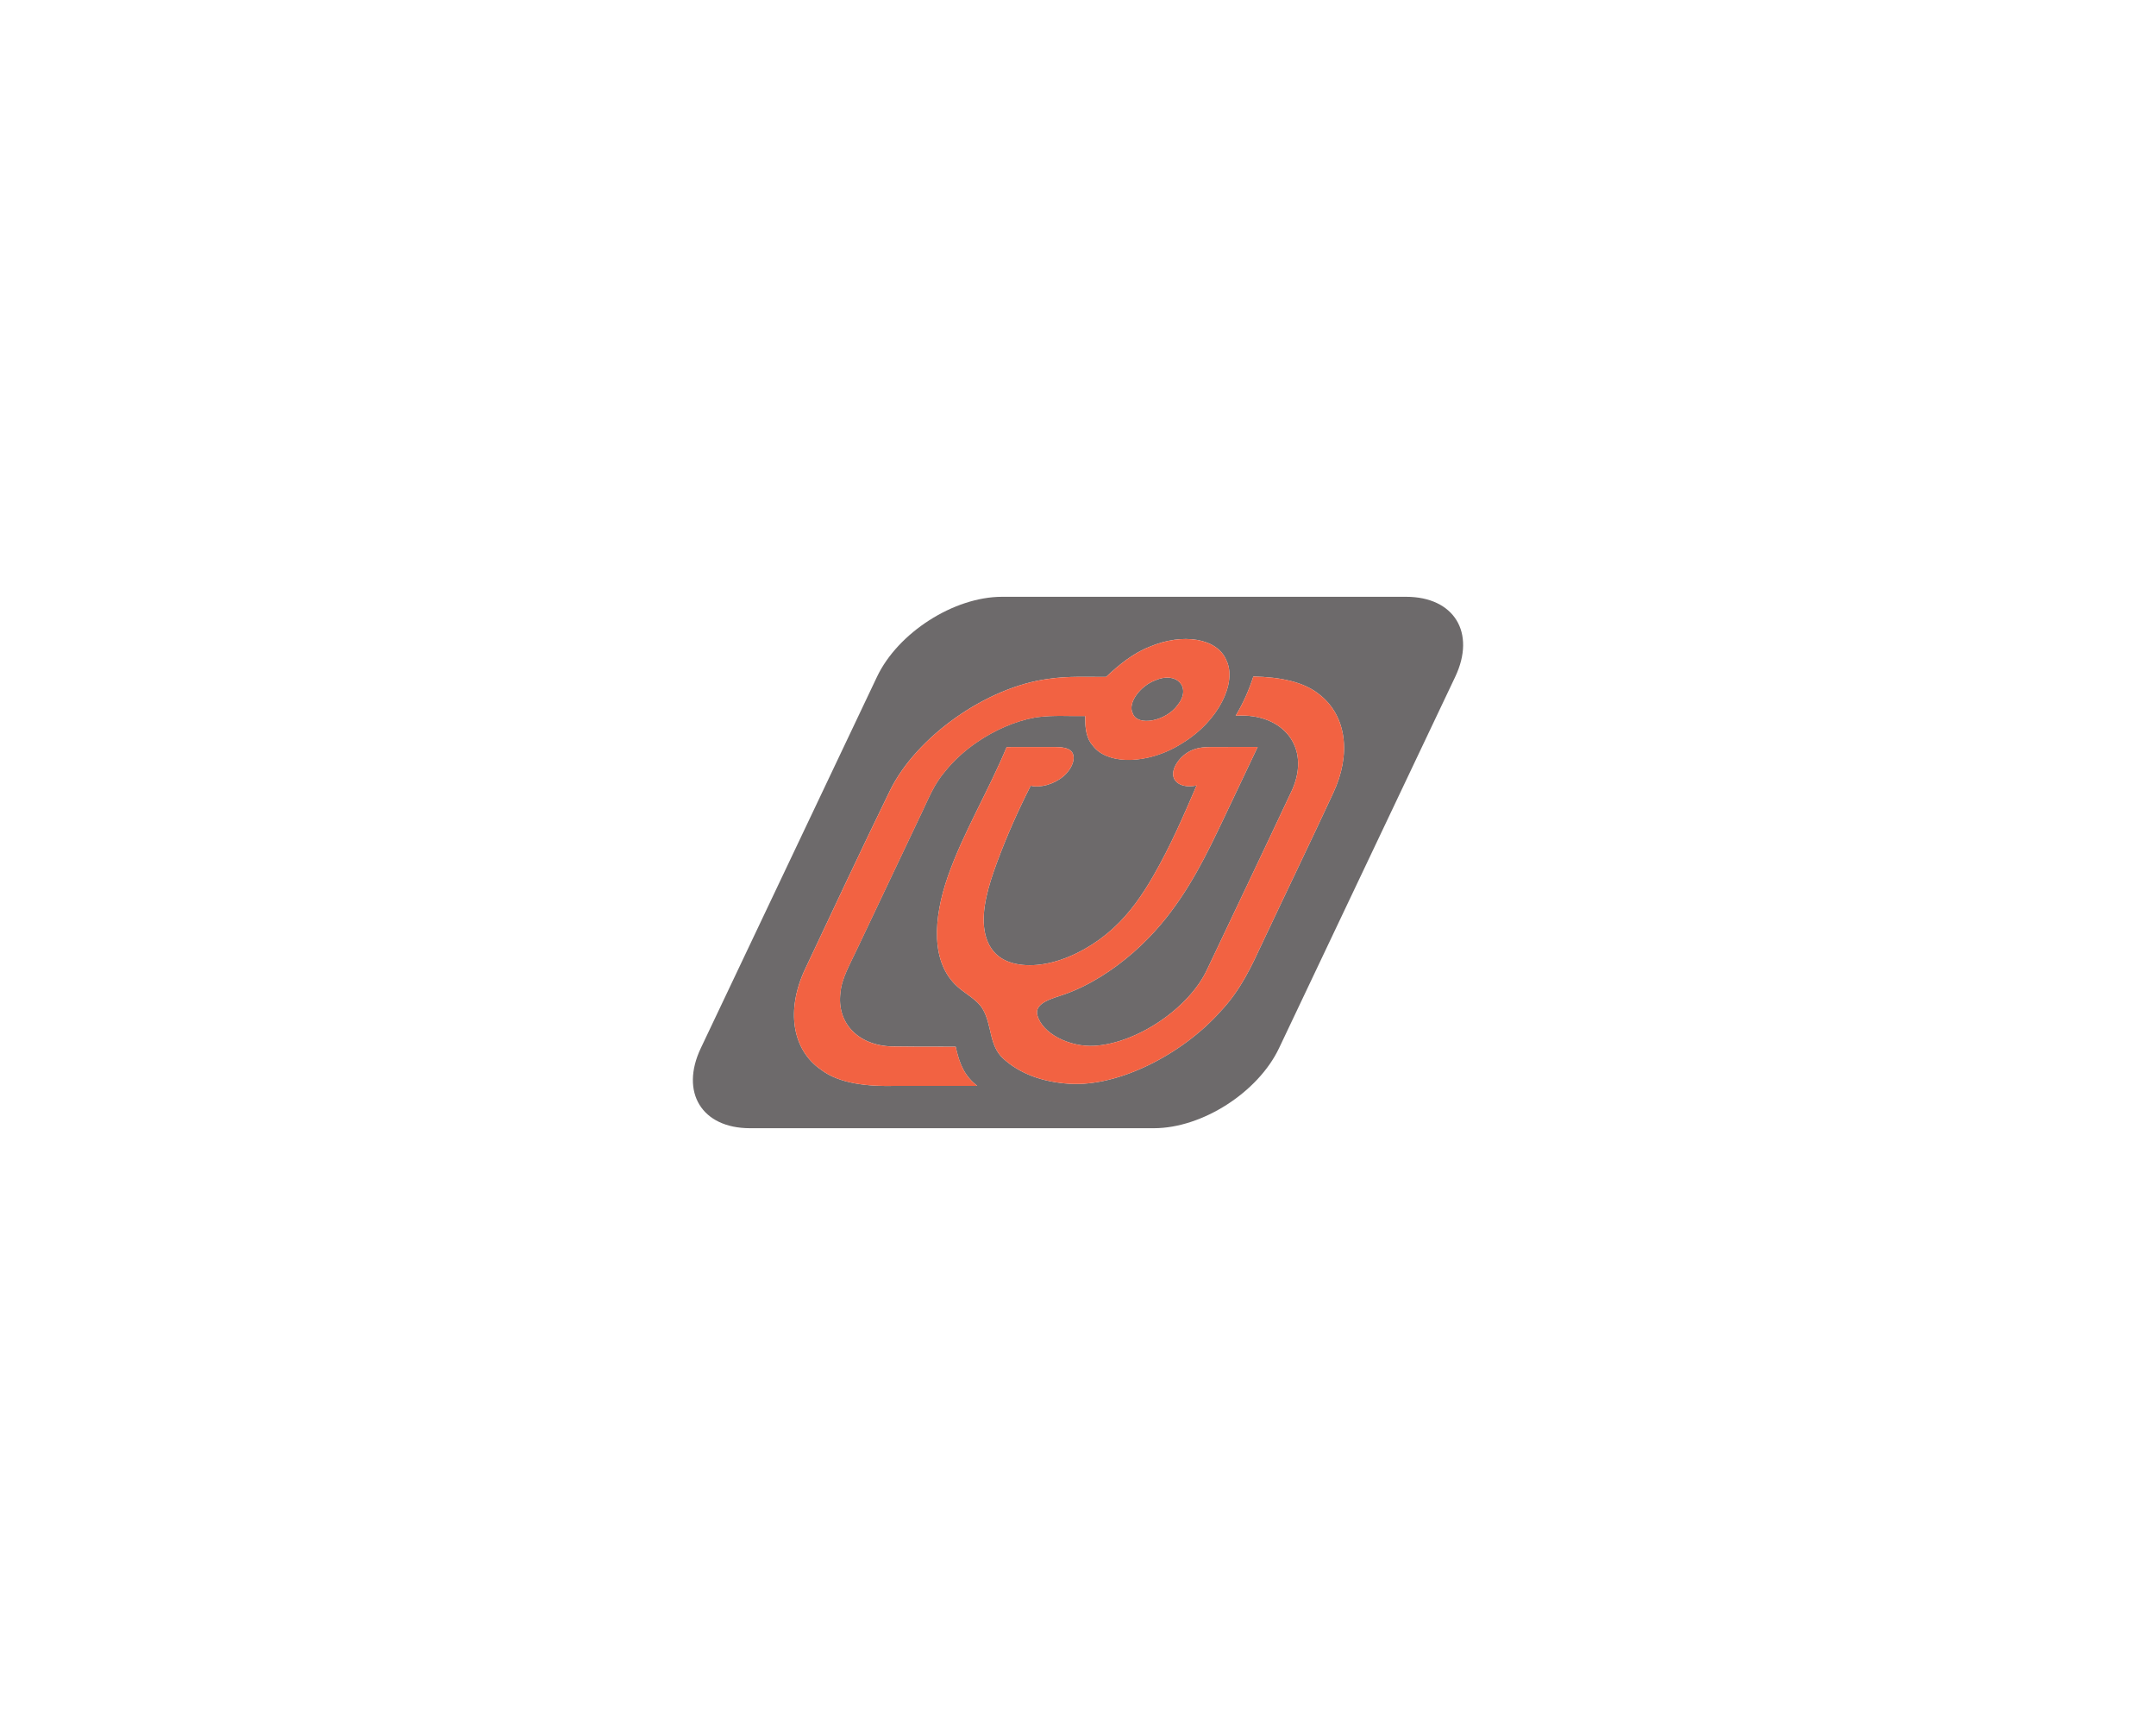 <?xml version="1.0" encoding="utf-8"?>
<!-- Generator: Adobe Illustrator 24.1.1, SVG Export Plug-In . SVG Version: 6.00 Build 0)  -->
<svg version="1.1" id="Layer_1" xmlns="http://www.w3.org/2000/svg" xmlns:xlink="http://www.w3.org/1999/xlink" x="0px" y="0px"
	 viewBox="0 0 1280 1024" style="enable-background:new 0 0 1280 1024;" xml:space="preserve">
<style type="text/css">
	.st0{fill:#6D6A6B;}
	.st1{fill:#F26242;}
</style>
<g>
	<path class="st0" d="M699.35,418.24c-6.78,9.88-24.19,13.29-26.88,5.17c-3.12-5.89,4.18-16.12,13.52-19.61
		C698.67,398.32,707.42,408.05,699.35,418.24z"/>
	<path class="st0" d="M834.76,354.27H594.91c-28.57,0-61.81,21.27-74.26,47.53L416.07,622.2c-12.45,26.25,0.61,47.53,29.17,47.53
		h239.86c28.57,0,61.81-21.27,74.26-47.53l104.58-220.4C876.38,375.55,863.32,354.27,834.76,354.27z M532.37,644.59
		c-17.17,0.48-34.03-1.27-44.87-9.54c-17.35-11.92-20.91-35.55-9.52-59.78c16.63-35.31,33.19-70.64,50.36-105.93
		c15.73-32.1,57.4-61.58,94.27-66.37c11.9-1.74,22.82-1.03,34.07-1.16c7.55-7.04,16.03-14.07,25.83-17.87
		c19.65-8.39,40.08-5.1,45.51,7.87c0.02,0.04,0.02,0.08,0.05,0.12c6.61,13.59-5.16,36.26-25.42,48.76
		c-6.71,4.42-14.04,7.46-21.12,9.05c-9.03,2.05-17.69,1.78-24.26-0.88c-3.51-1.4-6.43-3.47-8.49-6.25
		c-3.69-4.04-4.47-9.79-4.5-15.67c-0.02-0.64-0.02-1.27-0.01-1.9c-9.5,0.19-18.6-0.62-28.57,0.69c-0.54,0.08-1.08,0.18-1.63,0.27
		c-11.51,2.11-23.72,7.44-34.37,14.79c-7,4.85-13.37,10.56-18.38,16.83c-6.84,7.87-10.01,16.34-13.96,24.53
		c-12.83,27.14-25.71,54.29-38.63,81.43c-3.98,8.53-9.11,17.33-9.75,25.53c-2.37,17.92,10.19,31.41,30.36,32.08
		c4.28,0.11,19.38,0.17,38.04,0.17c1.53,6.65,3.52,14.87,10.56,21.32c0.7,0.63,1.42,1.28,2.16,1.88H532.37z M791.5,470.8
		c-13.76,29.67-28.15,59.39-42.11,89.08c-6.31,13.56-12.67,27.65-24.66,40.38c-22.59,25.47-60.42,44.92-89.71,43.1
		c-16.37-1.02-29.78-6.15-39.43-14.98c-8.56-7.84-6.56-19.97-12.17-29.41c-3.28-5.52-9.76-8.68-14.7-13.01
		c-16.28-14.27-14.78-40.53-5.9-65.9c8.86-25.38,24.28-51.07,34.83-76.58c9.03-0.01,18.08-0.02,27.11-0.03c4,0,8.22,0.05,10.69,1.99
		c3.91,3.08,1.64,10.53-4.13,15.41c-5.77,4.88-13.9,6.95-19.4,5.57c-7.64,15.02-14.27,30.06-19.83,45.03
		c-5.26,14.17-9.6,28.67-7.59,40.95c1.02,6.21,3.72,11.78,8.67,15.49c7.29,5.48,19.34,6.51,31.88,3.26
		c12.54-3.25,25.4-10.6,35.54-19.8c10.39-9.42,17.79-20.43,24.05-31.27c10.31-17.87,18.05-35.87,25.77-53.81
		c-6.81,1.55-12.95-0.67-13.84-5.63c-0.9-4.97,4.16-12.3,10.98-15.27c4.28-1.86,8.48-1.91,12.43-1.92c8.89,0,17.78-0.01,26.68-0.02
		c-6.69,14.11-13.39,28.21-20.09,42.33c-10.06,21.18-20.41,42.82-37.31,62.91c-9.79,11.63-22.06,22.62-35.8,31.12
		c-6.9,4.26-14.18,7.9-21.55,10.48c-6.52,2.28-17.82,4.86-16.08,12.14c2.68,11.15,19.29,19.26,33.78,18.43
		c25.61-1.47,56.63-22.63,67.13-45.52c16.83-35.55,33.84-71.08,50.5-106.63c11.04-25.22-5.6-45.7-33.62-43.81
		c4.63-7.76,8.02-15.57,10.47-23.28c15.62,0.28,30.44,3.06,39.88,11.2C799.26,425.2,802.37,447.66,791.5,470.8z"/>
	<path class="st1" d="M791.5,470.8c-13.76,29.67-28.15,59.39-42.11,89.08c-6.31,13.56-12.67,27.65-24.66,40.38
		c-22.59,25.47-60.42,44.92-89.71,43.1c-16.37-1.02-29.78-6.15-39.43-14.98c-8.56-7.84-6.56-19.97-12.17-29.41
		c-3.28-5.52-9.76-8.68-14.7-13.01c-16.28-14.27-14.78-40.53-5.9-65.9c8.86-25.38,24.28-51.07,34.83-76.58
		c9.03-0.01,18.08-0.02,27.11-0.03c4,0,8.22,0.05,10.69,1.99c3.91,3.08,1.64,10.53-4.13,15.41c-5.77,4.88-13.9,6.95-19.4,5.57
		c-7.64,15.02-14.27,30.06-19.83,45.03c-5.26,14.17-9.6,28.67-7.59,40.95c1.02,6.21,3.72,11.78,8.67,15.49
		c7.29,5.48,19.34,6.51,31.88,3.26c12.54-3.25,25.4-10.6,35.54-19.8c10.39-9.42,17.79-20.43,24.05-31.27
		c10.31-17.87,18.05-35.87,25.77-53.81c-6.81,1.55-12.95-0.67-13.84-5.63c-0.9-4.97,4.16-12.3,10.98-15.27
		c4.28-1.86,8.48-1.91,12.43-1.92c8.89,0,17.78-0.01,26.68-0.02c-6.69,14.11-13.39,28.21-20.09,42.33
		c-10.06,21.18-20.41,42.82-37.31,62.91c-9.79,11.63-22.06,22.62-35.8,31.12c-6.9,4.26-14.18,7.9-21.55,10.48
		c-6.52,2.28-17.82,4.86-16.08,12.14c2.68,11.15,19.29,19.26,33.78,18.43c25.61-1.47,56.63-22.63,67.13-45.52
		c16.83-35.55,33.84-71.08,50.5-106.63c11.04-25.22-5.6-45.7-33.62-43.81c4.63-7.76,8.02-15.57,10.47-23.28
		c15.62,0.28,30.44,3.06,39.88,11.2C799.26,425.2,802.37,447.66,791.5,470.8z"/>
	<path class="st1" d="M728.08,391.94c-0.03-0.04-0.03-0.08-0.05-0.12c-5.43-12.97-25.86-16.25-45.51-7.87
		c-9.8,3.8-18.28,10.83-25.83,17.87c-11.25,0.13-22.17-0.58-34.07,1.16c-36.86,4.79-78.54,34.27-94.27,66.37
		c-17.17,35.29-33.74,70.62-50.36,105.93c-11.4,24.23-7.84,47.86,9.52,59.78c10.84,8.27,27.7,10.02,44.87,9.54h47.75
		c-0.74-0.6-1.46-1.25-2.16-1.88c-7.04-6.46-9.03-14.68-10.56-21.32c-18.66,0-33.76-0.06-38.04-0.17
		c-20.17-0.66-32.73-14.15-30.36-32.08c0.63-8.2,5.76-17,9.75-25.53c12.93-27.15,25.8-54.3,38.63-81.43
		c3.95-8.2,7.12-16.67,13.96-24.53c5.01-6.27,11.38-11.98,18.38-16.83c10.65-7.34,22.86-12.67,34.37-14.79
		c0.55-0.09,1.09-0.19,1.63-0.27c9.97-1.32,19.07-0.5,28.57-0.69c-0.01,0.63-0.01,1.26,0.01,1.9c0.03,5.88,0.8,11.63,4.5,15.67
		c2.06,2.78,4.98,4.85,8.49,6.25c6.57,2.66,15.23,2.93,24.26,0.88c7.08-1.59,14.41-4.64,21.12-9.05
		C722.92,428.2,734.69,405.53,728.08,391.94z M699.35,418.24c-6.78,9.88-24.19,13.29-26.88,5.17c-3.12-5.89,4.18-16.12,13.52-19.61
		C698.67,398.32,707.42,408.05,699.35,418.24z"/>
</g>
</svg>
